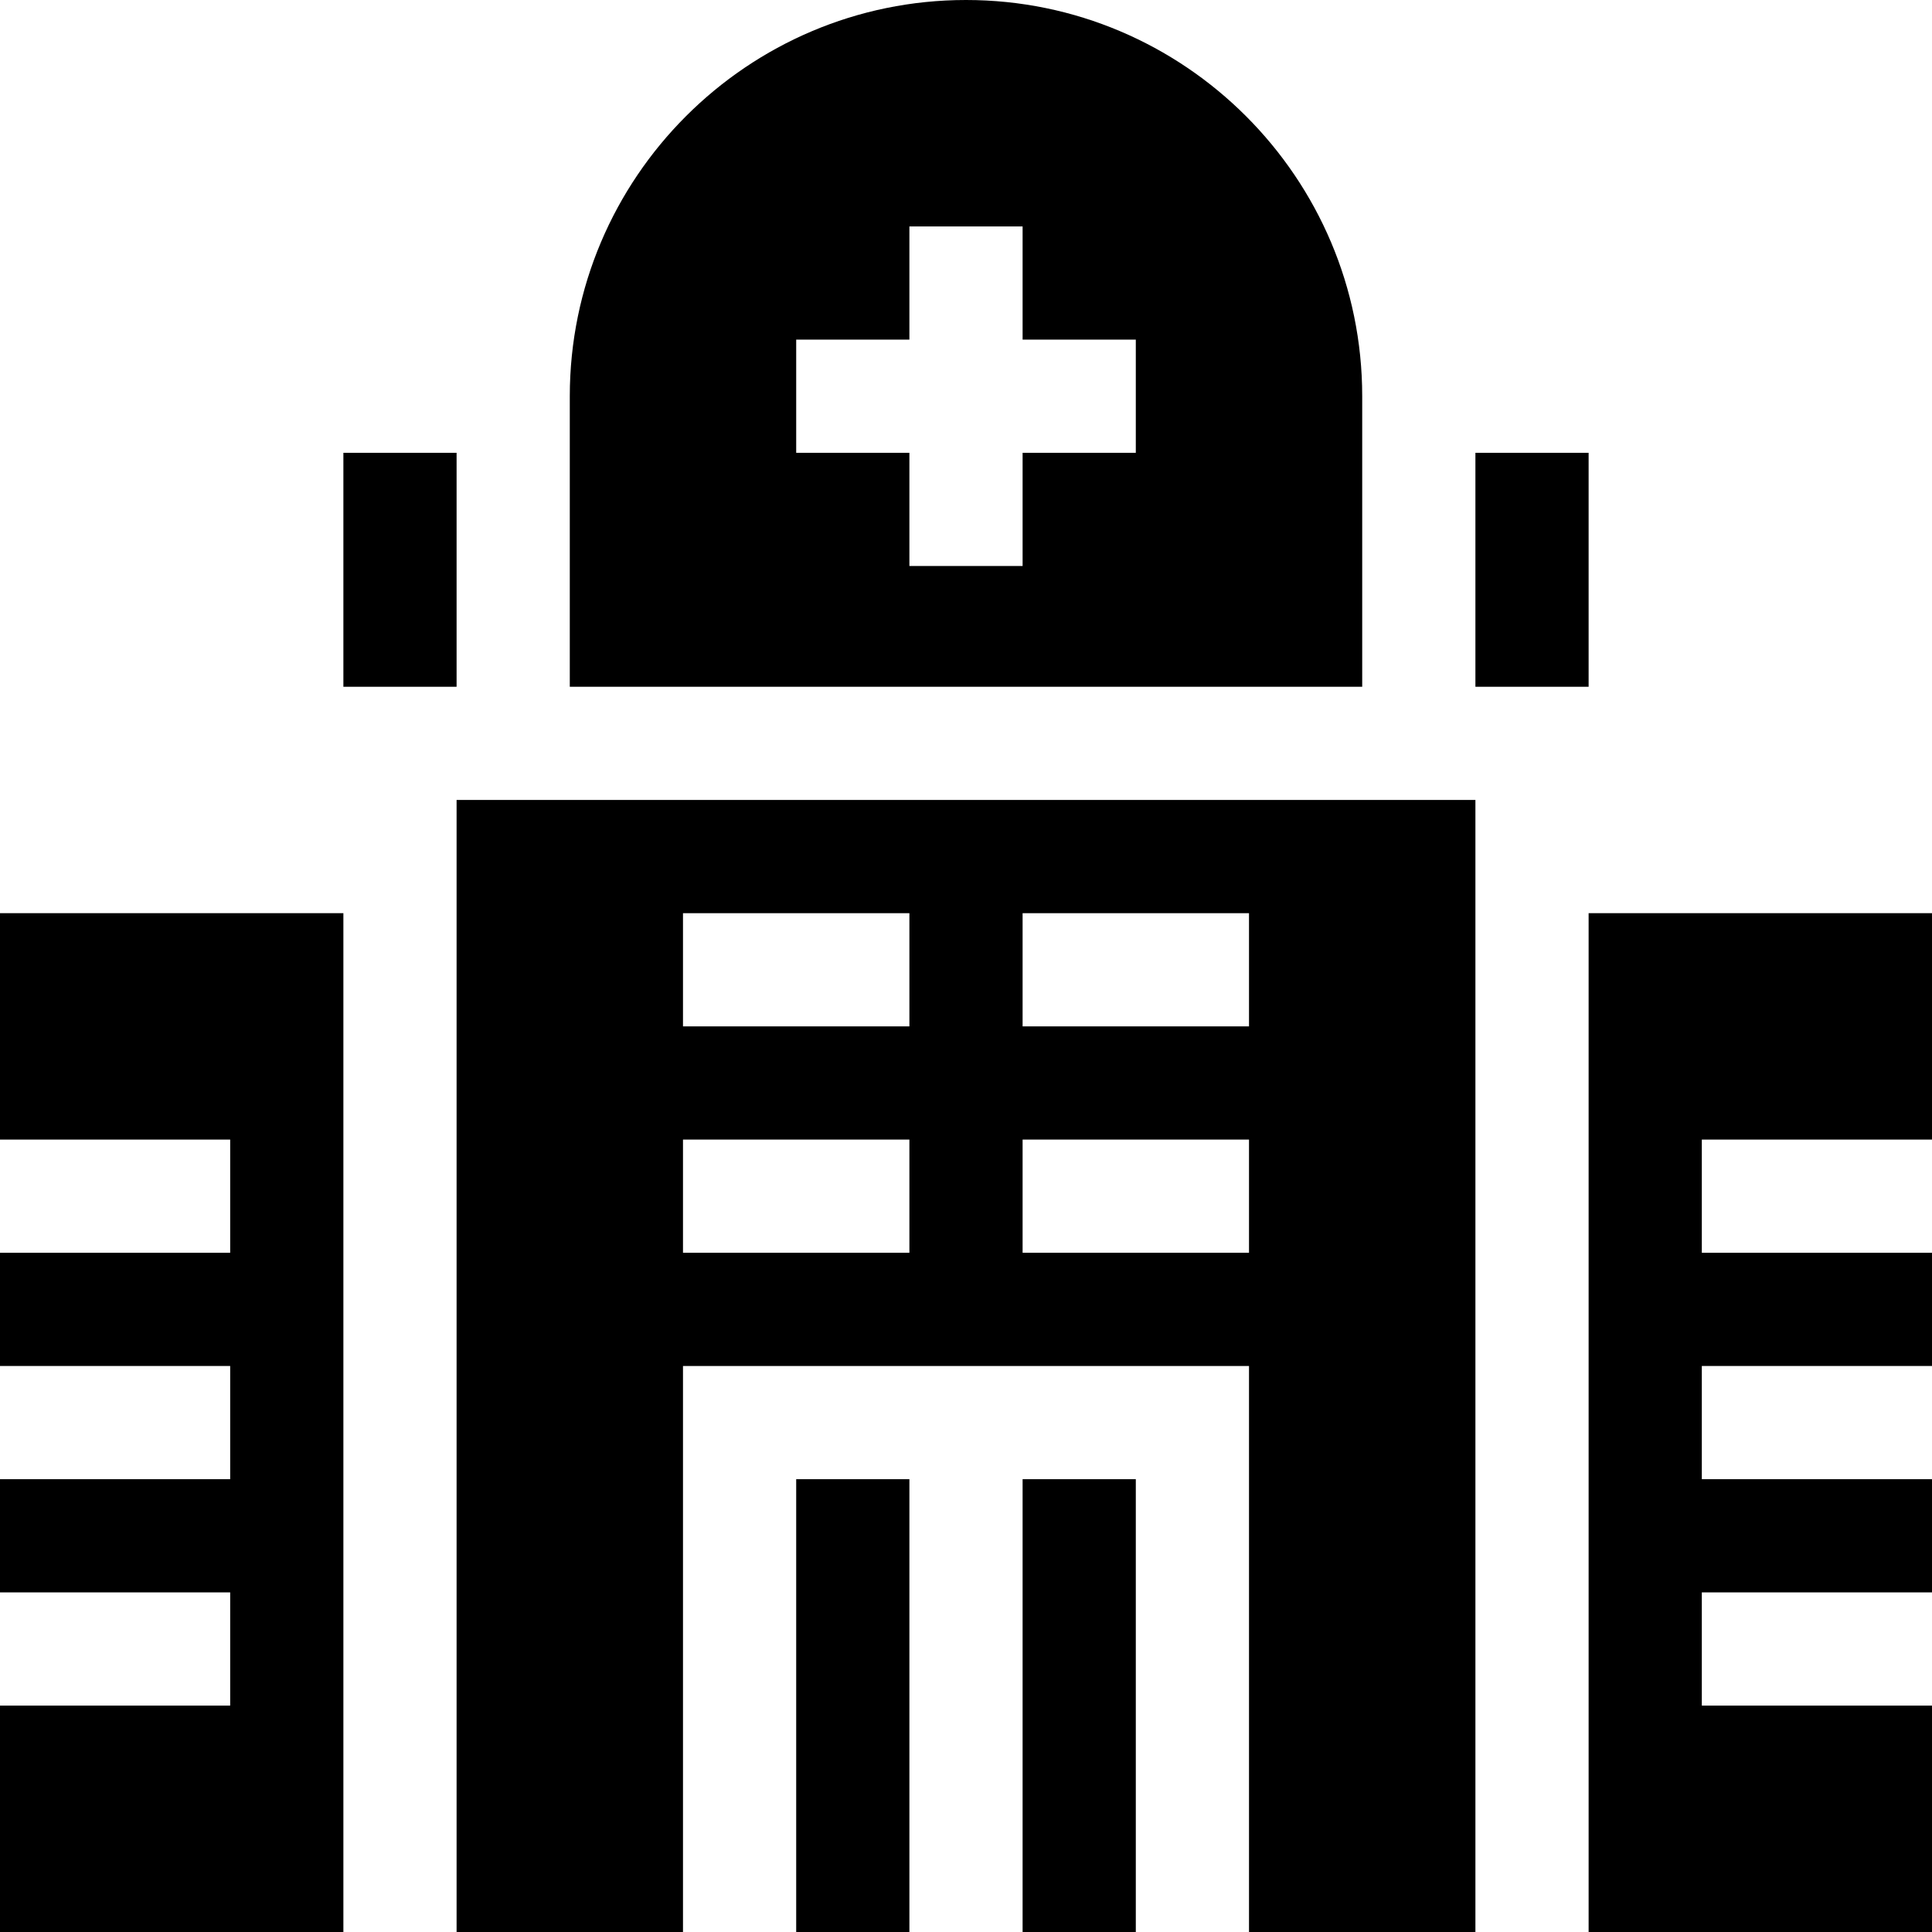<svg id="Capa_1" enable-background="new 0 0 512 512" height="512" viewBox="0 0 512 512" width="512" xmlns="http://www.w3.org/2000/svg"><g><g id="Hospital_1_"><path d="m256 0c-57.891 0-105 47.109-105 105v77h210v-77c0-57.891-47.109-105-105-105zm45 120h-30v30h-30v-30h-30v-30h30v-30h30v30h30z"/><path d="m0 242v60h61v30h-61v30h61v30h-61v30h61v30h-61v60h91v-270z"/><g><path d="m211 392h30v120h-30z"/><path d="m271 392h30v120h-30z"/><path d="m121 212v300h60v-150h150v150h60v-300c-9.618 0-273.032 0-270 0zm120 120h-60v-30h60zm0-60h-60v-30h60zm90 60h-60v-30h60zm0-60h-60v-30h60z"/></g></g><path d="m91 120h30v62h-30z"/><path d="m391 120h30v62h-30z"/><path d="m451 452v-30h61v-30h-61v-30h61v-30h-61v-30h61v-60h-91v270h91v-60z"/></g></svg>